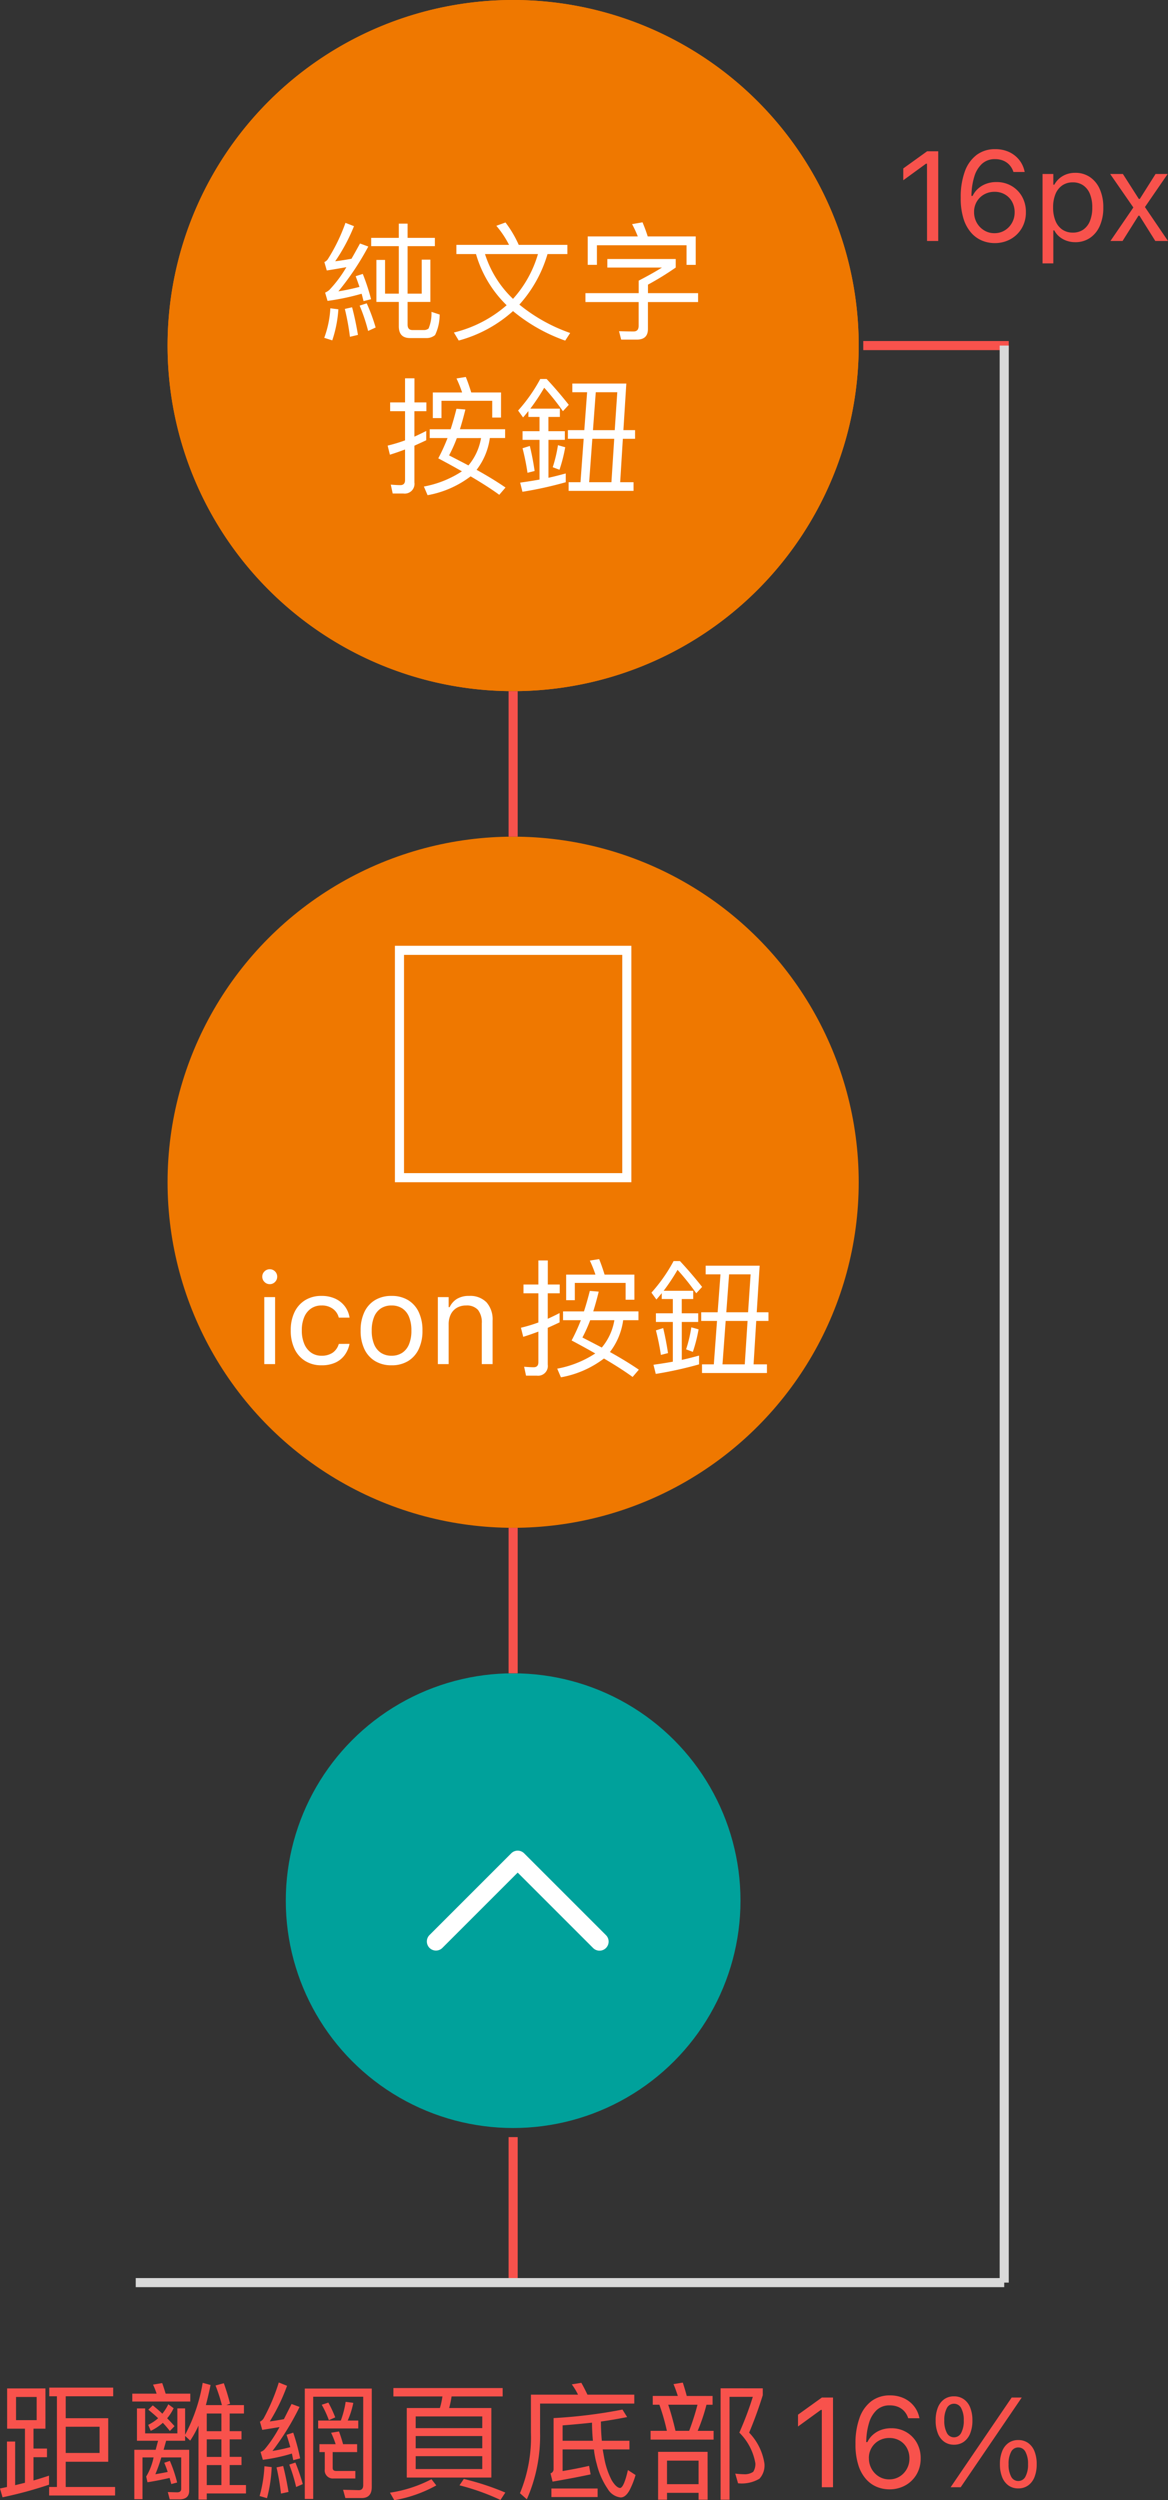 <svg xmlns="http://www.w3.org/2000/svg" width="128.436" height="274.928" viewBox="0 0 128.436 274.928">
  <rect x="0" y="0" width="128.436" height="274.928" fill="#333333" stroke="none"/>
  <g id="marketing_float_btn01" transform="translate(-779.574 -4759.5)">
    <g id="Group_3898" data-name="Group 3898" transform="translate(0 -1)">
      <circle id="Ellipse_189" data-name="Ellipse 189" cx="25" cy="25" r="25" transform="translate(811 4944.5)" fill="#00a19b"/>
      <path id="Path_2690" data-name="Path 2690" d="M4907,908.118a1,1,0,0,1-.707-.293L4898,899.532l-8.293,8.293a1,1,0,0,1-1.414-1.414l9-9a1,1,0,0,1,1.414,0l9,9a1,1,0,0,1-.707,1.707Z" transform="translate(-4061.5 4066.882)" fill="#fff"/>
    </g>
    <circle id="Ellipse_190" data-name="Ellipse 190" cx="38" cy="38" r="38" transform="translate(798 4851.5)" fill="#ef7800"/>
    <g id="Group_3894" data-name="Group 3894" transform="translate(139 4563.5)">
      <path id="Rectangle_1217" data-name="Rectangle 1217" d="M1,1V25H25V1H1M0,0H26V26H0Z" transform="translate(684 300)" fill="#fff"/>
      <path id="Path_2693" data-name="Path 2693" d="M1.135,0H2.324V-7.369H1.135Zm.6-8.791a.785.785,0,0,0,.581-.243.794.794,0,0,0,.239-.578.791.791,0,0,0-.239-.581.791.791,0,0,0-.581-.239.794.794,0,0,0-.578.239.785.785,0,0,0-.243.581.789.789,0,0,0,.243.578A.789.789,0,0,0,1.736-8.791ZM7.431.13A3.563,3.563,0,0,0,8.948-.164,2.606,2.606,0,0,0,9.96-.974a3.108,3.108,0,0,0,.533-1.179l.014-.075-1.176.007-.014.041a1.766,1.766,0,0,1-.677.937,2.119,2.119,0,0,1-1.217.321,1.932,1.932,0,0,1-1.142-.342,2.2,2.2,0,0,1-.752-.967,3.738,3.738,0,0,1-.267-1.473v-.014a3.64,3.64,0,0,1,.263-1.446,2.146,2.146,0,0,1,.749-.947,1.972,1.972,0,0,1,1.148-.335A2,2,0,0,1,8.7-6.063a1.689,1.689,0,0,1,.622.93l.007.021h1.183l-.007-.041a2.732,2.732,0,0,0-.5-1.186,2.748,2.748,0,0,0-1.039-.844A3.513,3.513,0,0,0,7.424-7.5a3.342,3.342,0,0,0-1.791.468A3.107,3.107,0,0,0,4.46-5.715a4.505,4.505,0,0,0-.414,2v.014a4.613,4.613,0,0,0,.417,2.03A3.136,3.136,0,0,0,5.64-.342,3.323,3.323,0,0,0,7.431.13Zm7.7,0a3.42,3.42,0,0,0,1.812-.461,3.055,3.055,0,0,0,1.172-1.316,4.618,4.618,0,0,0,.414-2.03v-.014a4.635,4.635,0,0,0-.414-2.037,3.033,3.033,0,0,0-1.172-1.312A3.44,3.44,0,0,0,15.128-7.5a3.445,3.445,0,0,0-1.808.458,3.026,3.026,0,0,0-1.176,1.313,4.635,4.635,0,0,0-.414,2.037v.014a4.618,4.618,0,0,0,.414,2.03A3.048,3.048,0,0,0,13.32-.332,3.425,3.425,0,0,0,15.128.13Zm0-1.053a2.062,2.062,0,0,1-1.183-.328,2.056,2.056,0,0,1-.742-.943,3.852,3.852,0,0,1-.256-1.483v-.014a3.872,3.872,0,0,1,.256-1.49,2.035,2.035,0,0,1,.742-.94,2.078,2.078,0,0,1,1.183-.325,2.078,2.078,0,0,1,1.183.325,2.035,2.035,0,0,1,.742.94,3.872,3.872,0,0,1,.256,1.49v.014a3.852,3.852,0,0,1-.256,1.483,2.056,2.056,0,0,1-.742.943A2.062,2.062,0,0,1,15.128-.923ZM20.221,0H21.41V-4.361a2.437,2.437,0,0,1,.236-1.114,1.707,1.707,0,0,1,.667-.718,1.975,1.975,0,0,1,1.019-.253,1.638,1.638,0,0,1,1.3.482,2.207,2.207,0,0,1,.42,1.48V0h1.189V-4.771a2.835,2.835,0,0,0-.667-2.02A2.5,2.5,0,0,0,23.666-7.5a2.515,2.515,0,0,0-1.34.325,2.112,2.112,0,0,0-.807.913H21.41V-7.369H20.221ZM41.832-9.842H38.556c-.2-.644-.392-1.2-.6-1.708l-1.022.168a13.066,13.066,0,0,1,.616,1.54h-3.22v2.814h.952v-1.9h5.586v1.848h.966Zm-4.9,1.792c-.2.784-.406,1.526-.644,2.254h-2.3v.966h1.96A20.284,20.284,0,0,1,34.93-2.6q1.386.735,2.6,1.428A11.373,11.373,0,0,1,33.348.5l.406.952A11.01,11.01,0,0,0,38.486-.616c1.26.742,2.31,1.414,3.15,2.03l.686-.8C41.51.056,40.46-.6,39.144-1.33A7.354,7.354,0,0,0,40.6-4.83h1.68V-5.8H37.31c.2-.644.406-1.372.6-2.17Zm2.7,3.22a6.256,6.256,0,0,1-1.386,3.01c-.658-.35-1.372-.714-2.128-1.106a15.567,15.567,0,0,0,.854-1.9Zm-8.526,6.1a1.072,1.072,0,0,0,1.2-1.218V-3.99c.434-.2.868-.392,1.3-.6V-5.614q-.651.336-1.3.63v-2.8h1.316V-8.75H32.312V-11.4H31.276V-8.75H29.638v.966h1.638v3.206A16.9,16.9,0,0,1,29.358-4L29.61-3c.546-.168,1.106-.364,1.666-.574V-.2c0,.364-.182.546-.518.546s-.686-.028-1.05-.056l.21.98ZM46.06-7.154v1.568H44.2v.952H46.06V-.266c-.7.126-1.414.238-2.128.336l.252,1.008a42.126,42.126,0,0,0,4.76-1.05V-.938c-.616.168-1.26.336-1.9.476V-4.634h1.806v-.952H47.04V-7.154H48.3v-.91H45.052a22.529,22.529,0,0,0,1.526-2.3,26.5,26.5,0,0,1,2.058,2.576l.644-.7c-.784-.994-1.6-1.946-2.436-2.842h-.7a17.755,17.755,0,0,1-2.436,3.472l.546.756c.2-.224.392-.462.588-.7v.644ZM45-3.962l-.8.252a26.343,26.343,0,0,1,.546,2.7l.784-.2C45.374-2.24,45.192-3.164,45-3.962Zm3.094-.084a15.152,15.152,0,0,1-.574,2.422l.742.28a16.784,16.784,0,0,0,.63-2.478ZM54.614-9.87,54.334-5.7H51.94l.308-4.172ZM50.988-5.7H49.182v.952h1.736L50.568.028h-1.3V.98h7.14V.028h-1.47l.294-4.774h1.344V-5.7H55.286l.322-5.124H49.672v.952H51.3ZM51.52.028l.35-4.774h2.408L53.97.028Z" transform="translate(668.5 346)" fill="#fff"/>
    </g>
    <g id="Group_3895" data-name="Group 3895" transform="translate(136 4563.5)">
      <circle id="Ellipse_147" data-name="Ellipse 147" cx="38" cy="38" r="38" transform="translate(662 196)" fill="#ef7800"/>
      <path id="Ellipse_147_-_Outline" data-name="Ellipse 147 - Outline" d="M38,1A37.01,37.01,0,0,0,23.6,72.093,37.01,37.01,0,0,0,52.4,3.907,36.767,36.767,0,0,0,38,1m0-1A38,38,0,1,1,0,38,38,38,0,0,1,38,0Z" transform="translate(662 196)" fill="#ef7800"/>
      <path id="Path_2692" data-name="Path 2692" d="M-15.61-9.842v.91h3.038V-3.71h-1.512V-7.42h-.952V-2.8h2.464V-.126c0,.868.406,1.3,1.232,1.3h1.792A1.434,1.434,0,0,0-8.582.84a5.133,5.133,0,0,0,.5-2.254l-.9-.294A4.268,4.268,0,0,1-9.3.126a.782.782,0,0,1-.5.168h-1.274c-.364,0-.532-.21-.532-.6V-2.8H-9.1V-7.448h-.952V-3.71h-1.554V-8.932h3v-.91h-3V-11.41h-.966v1.568ZM-20.1-2.1a11.02,11.02,0,0,1-.672,3.248l.882.28a13.312,13.312,0,0,0,.672-3.416Zm2.394-.112-.8.182a27.085,27.085,0,0,1,.56,3.066l.882-.21C-17.248-.266-17.458-1.274-17.71-2.212Zm1.176-3.668-.784.252q.21.567.42,1.176c-.77.2-1.54.364-2.324.49a29.825,29.825,0,0,0,3.29-4.928l-.91-.336c-.322.588-.63,1.148-.938,1.68-.6.112-1.2.2-1.792.28A20.109,20.109,0,0,0-17.5-11.13l-.938-.364a19.758,19.758,0,0,1-1.9,3.934.9.9,0,0,1-.42.378l.266.924c.728-.112,1.442-.238,2.156-.364a13.617,13.617,0,0,1-1.876,2.506,1.868,1.868,0,0,1-.462.294l.266.91A26.414,26.414,0,0,0-16.66-3.7c.07.252.14.532.21.812l.826-.21A22.482,22.482,0,0,0-16.534-5.88Zm.434,3.234-.784.252A19.012,19.012,0,0,1-15.946.392l.826-.378A19.782,19.782,0,0,0-16.1-2.646Zm9.856-6.426v1.008h2.156A12.8,12.8,0,0,0-.714-2.436a13.748,13.748,0,0,1-5.8,3l.532.882A14.617,14.617,0,0,0-.014-1.792a18.734,18.734,0,0,0,5.74,3.248l.546-.84A18.347,18.347,0,0,1,.686-2.506,14.307,14.307,0,0,0,3.78-8.064H5.964V-9.072H.616A12.31,12.31,0,0,0-.84-11.536l-1.008.364a10.759,10.759,0,0,1,1.4,2.1Zm3.15,1.008H2.73A12.569,12.569,0,0,1-.014-3.136,11.626,11.626,0,0,1-3.094-8.064ZM20.076-10H14.8c-.182-.574-.378-1.092-.574-1.554l-1.148.2A11.205,11.205,0,0,1,13.706-10H8.2v3.122H9.212V-9.03h9.856v2.156h1.008ZM10.36-7.518v.938h6.006c-.574.364-1.428.854-2.562,1.442v1.372H7.952v.98H13.8V-.168c0,.406-.182.616-.546.616-.588,0-1.12-.014-1.61-.028l.238.924h1.722c.812,0,1.218-.392,1.218-1.162V-2.786h5.516v-.98H14.826V-4.7A31.955,31.955,0,0,0,17.878-6.58v-.938ZM-1.33,7.158H-4.606c-.2-.644-.392-1.2-.6-1.708l-1.022.168a13.067,13.067,0,0,1,.616,1.54h-3.22V9.972h.952v-1.9H-2.3V9.916h.966ZM-6.23,8.95c-.2.784-.406,1.526-.644,2.254h-2.3v.966h1.96A20.284,20.284,0,0,1-8.232,14.4q1.386.735,2.6,1.428A11.373,11.373,0,0,1-9.814,17.5l.406.952a11.01,11.01,0,0,0,4.732-2.072c1.26.742,2.31,1.414,3.15,2.03l.686-.8c-.812-.56-1.862-1.218-3.178-1.946a7.354,7.354,0,0,0,1.456-3.5h1.68V11.2h-4.97c.2-.644.406-1.372.6-2.17Zm2.7,3.22a6.256,6.256,0,0,1-1.386,3.01c-.658-.35-1.372-.714-2.128-1.106a15.567,15.567,0,0,0,.854-1.9Zm-8.526,6.1a1.072,1.072,0,0,0,1.2-1.218V13.01c.434-.2.868-.392,1.3-.6V11.386q-.651.336-1.3.63v-2.8h1.316V8.25H-10.85V5.6h-1.036V8.25h-1.638v.966h1.638v3.206A16.9,16.9,0,0,1-13.8,13L-13.552,14c.546-.168,1.106-.364,1.666-.574V16.8c0,.364-.182.546-.518.546s-.686-.028-1.05-.056l.21.98ZM2.9,9.846v1.568H1.036v.952H2.9v4.368c-.7.126-1.414.238-2.128.336l.252,1.008a42.126,42.126,0,0,0,4.76-1.05v-.966c-.616.168-1.26.336-1.9.476V12.366H5.684v-.952H3.878V9.846h1.26v-.91H1.89a22.529,22.529,0,0,0,1.526-2.3A26.5,26.5,0,0,1,5.474,9.216l.644-.7c-.784-.994-1.6-1.946-2.436-2.842h-.7A17.755,17.755,0,0,1,.546,9.146l.546.756c.2-.224.392-.462.588-.7v.644ZM1.834,13.038l-.8.252a26.343,26.343,0,0,1,.546,2.7l.784-.2C2.212,14.76,2.03,13.836,1.834,13.038Zm3.094-.084a15.152,15.152,0,0,1-.574,2.422l.742.28a16.784,16.784,0,0,0,.63-2.478ZM11.452,7.13l-.28,4.172H8.778L9.086,7.13ZM7.826,11.3H6.02v.952H7.756l-.35,4.774H6.1v.952h7.14v-.952h-1.47l.294-4.774h1.344V11.3H12.124l.322-5.124H6.51V7.13H8.134Zm.532,5.726.35-4.774h2.408l-.308,4.774Z" transform="translate(700 232)" fill="#fff"/>
    </g>
    <path id="Line_62" data-name="Line 62" d="M16,.5H0v-1H16Z" transform="translate(874.5 4797.5)" fill="#f8524c"/>
    <path id="Line_64" data-name="Line 64" d="M.5,16h-1V0h1Z" transform="translate(836 4835.5)" fill="#f8524c"/>
    <path id="Line_65" data-name="Line 65" d="M.5,16h-1V0h1Z" transform="translate(836 4927.5)" fill="#f8524c"/>
    <path id="Line_66" data-name="Line 66" d="M.5,16h-1V0h1Z" transform="translate(836 4994.5)" fill="#f8524c"/>
    <path id="Line_63" data-name="Line 63" d="M.5,213h-1V0h1Z" transform="translate(890 4797.5)" fill="#d9d9d9"/>
    <path id="Path_2695" data-name="Path 2695" d="M3.514,0h1.23V-9.864H3.521L.9-7.978v1.3L3.4-8.5h.109Zm7.417.232a3.546,3.546,0,0,0,1.777-.441,3.249,3.249,0,0,0,1.227-1.207,3.4,3.4,0,0,0,.448-1.75v-.014a3.39,3.39,0,0,0-.42-1.7A3.118,3.118,0,0,0,12.811-6.05a3.212,3.212,0,0,0-1.661-.431,3.162,3.162,0,0,0-1.189.212,2.74,2.74,0,0,0-.889.561,2.477,2.477,0,0,0-.547.752H8.285v1.777h.4v-.007a2.205,2.205,0,0,1,.3-1.145,2.146,2.146,0,0,1,.807-.79,2.291,2.291,0,0,1,1.145-.287,2.227,2.227,0,0,1,1.142.291,2.079,2.079,0,0,1,.783.8,2.354,2.354,0,0,1,.284,1.166v.014a2.284,2.284,0,0,1-.3,1.155,2.246,2.246,0,0,1-.8.824,2.146,2.146,0,0,1-1.128.3,2.111,2.111,0,0,1-1.128-.311A2.285,2.285,0,0,1,8.986-2a2.348,2.348,0,0,1-.3-1.176L8.395-4.819v-.188q0-.092.007-.181a7.324,7.324,0,0,1,.311-1.9,3.126,3.126,0,0,1,.831-1.388A2.049,2.049,0,0,1,11-9a2.3,2.3,0,0,1,.892.164,1.9,1.9,0,0,1,.67.461,2.059,2.059,0,0,1,.427.714l.027.075h1.237l-.021-.089a3.007,3.007,0,0,0-.612-1.275,3.076,3.076,0,0,0-1.114-.848,3.557,3.557,0,0,0-1.494-.3,3.322,3.322,0,0,0-2.044.632,3.943,3.943,0,0,0-1.3,1.825,8.142,8.142,0,0,0-.451,2.875v.014A7.425,7.425,0,0,0,7.54-2.4,4.21,4.21,0,0,0,8.4-.868a3.244,3.244,0,0,0,1.2.841A3.62,3.62,0,0,0,10.931.232Zm5.284,2.229H17.4V-1.162h.109a2.189,2.189,0,0,0,.55.684,2.6,2.6,0,0,0,.793.448,2.8,2.8,0,0,0,.954.161,2.83,2.83,0,0,0,1.63-.472,3.08,3.08,0,0,0,1.077-1.326,4.881,4.881,0,0,0,.383-2.01v-.014a4.862,4.862,0,0,0-.383-2,3.1,3.1,0,0,0-1.077-1.33,2.815,2.815,0,0,0-1.63-.475,2.79,2.79,0,0,0-.95.157,2.494,2.494,0,0,0-.779.448,2.475,2.475,0,0,0-.567.7H17.4V-7.369H16.215ZM19.537-.923a1.983,1.983,0,0,1-1.155-.335,2.119,2.119,0,0,1-.745-.954,3.773,3.773,0,0,1-.26-1.466v-.014a3.767,3.767,0,0,1,.26-1.47,2.122,2.122,0,0,1,.745-.95,1.983,1.983,0,0,1,1.155-.335,1.978,1.978,0,0,1,1.155.332,2.1,2.1,0,0,1,.735.947,3.831,3.831,0,0,1,.256,1.477v.014A3.837,3.837,0,0,1,21.427-2.2a2.094,2.094,0,0,1-.735.95A1.978,1.978,0,0,1,19.537-.923ZM23.68,0h1.333l1.75-2.782h.109L28.615,0H30.01L27.474-3.732l2.5-3.637H28.643L26.913-4.628H26.8l-1.75-2.741h-1.4L26.2-3.685Z" transform="translate(878 4786)" fill="#f8524c"/>
    <path id="Path_2694" data-name="Path 2694" d="M1.358-10.864V-6.44h1.96V-.49L2.24-.224v-4.8h-.9v5L.574.14l.28.966A44.5,44.5,0,0,0,5.964-.28v-.994c-.546.182-1.12.364-1.708.532V-3.3H5.74v-.952H4.256V-6.44H5.572v-4.424ZM4.606-7.378H2.338V-9.926H4.606ZM12.474-2.8V-7.588H7.8V-10H13.02v-.952H5.992V-10h.84V-.028H5.978V.91H13.23V-.028H7.8V-2.8ZM7.8-6.65h3.724v2.884H7.8Zm7.322-3.64v.868H21.5v-.868H18.788c-.126-.42-.252-.812-.378-1.162l-1.008.168a8.17,8.17,0,0,1,.392.994Zm4.956,4.368H16.534V-8.666h-.9V-5.11h2.324l-.266.994H15.344V1.316h.9V-3.276h1.218a6.612,6.612,0,0,1-.812,2.1l.14.63c.9-.14,1.708-.308,2.436-.476.056.224.126.448.182.672l.644-.168a14.79,14.79,0,0,0-.8-2.38l-.616.21a10.721,10.721,0,0,1,.378,1.008c-.406.084-.854.168-1.358.252a16.692,16.692,0,0,0,.658-1.848H20.5V.182c0,.252-.154.378-.448.378L19.026.532l.21.8h1.078c.7,0,1.064-.322,1.064-.952V-4.116H18.564l.28-.994H20.93v-.532l.56.518a11.365,11.365,0,0,0,.91-1.652V1.358h.91V.686h4.312V-.238H25.83v-2.2h1.3v-.9h-1.3V-5.264h1.3v-.9h-1.3V-8.106H27.4V-9.03H25.466l.406-.154c-.168-.672-.392-1.428-.686-2.254l-.91.252a19.362,19.362,0,0,1,.7,2.156H23.212c.182-.672.35-1.414.518-2.212l-.868-.238A18.729,18.729,0,0,1,20.93-5.768v-2.9h-.854ZM17.374-9l-.49.476c.378.308.742.616,1.078.938a4.95,4.95,0,0,1-1.092.728l.28.658a5.493,5.493,0,0,0,1.33-.882,11.36,11.36,0,0,1,.77.9l.518-.532c-.252-.28-.518-.574-.812-.868a5.372,5.372,0,0,0,.714-1.106l-.588-.434a5.214,5.214,0,0,1-.658,1.036C18.1-8.4,17.752-8.694,17.374-9ZM23.31-5.264h1.61v1.932H23.31Zm0,2.828h1.61v2.2H23.31Zm1.61-5.67V-6.16H23.31V-8.106Zm4.732,5.8A14.565,14.565,0,0,1,29.12.966l.812.238a15.671,15.671,0,0,0,.518-3.416Zm2.058-.028-.728.154A25.574,25.574,0,0,1,31.472.7L32.3.518Q32.046-1.036,31.71-2.338Zm1.106-3.668-.728.238c.14.434.28.882.406,1.358-.644.168-1.3.308-1.96.42a28.9,28.9,0,0,0,2.982-4.844l-.882-.322c-.294.588-.574,1.134-.84,1.666q-.777.147-1.554.252a20.94,20.94,0,0,0,1.9-3.92l-.91-.364a21.459,21.459,0,0,1-1.666,3.948,1,1,0,0,1-.406.364l.252.9c.63-.1,1.26-.2,1.9-.308a13.946,13.946,0,0,1-1.666,2.478,1.054,1.054,0,0,1-.42.252l.252.868a18.953,18.953,0,0,0,3.192-.686c.056.224.1.476.154.728l.756-.2A21.975,21.975,0,0,0,32.816-6.006Zm.238,3.29-.672.224a17.907,17.907,0,0,1,.756,2.464l.728-.322A20.343,20.343,0,0,0,33.054-2.716Zm4.228,1.75h2.366v-.826h-2.1c-.266,0-.392-.112-.392-.336V-3.864h2.688v-.868H38.3c-.14-.518-.294-.98-.448-1.4l-.868.14a10.73,10.73,0,0,1,.5,1.26H35.7v.868h.588v1.876A.891.891,0,0,0,37.282-.966Zm-.6-8.344-.728.238a11.29,11.29,0,0,1,.784,1.694l.7-.308A13.331,13.331,0,0,0,36.68-9.31Zm1.9-.084a10.1,10.1,0,0,1-.532,2.058H35.56v.868h4.41v-.868H38.808a9.046,9.046,0,0,0,.616-1.946ZM40.348,1.19c.728,0,1.106-.406,1.106-1.2V-10.85H34.09V1.288h.924V-9.954h5.5v9.73c0,.364-.168.546-.476.546L38.3.28l.252.91Zm4.956-9.9v7.644h9.3V-8.708H49.966a11.367,11.367,0,0,0,.266-1.274h5.614v-.924H43.834v.924h5.39a7.96,7.96,0,0,1-.28,1.274ZM53.606-2H46.284V-3.416h7.322ZM46.284-4.284V-5.628h7.322v1.344Zm0-2.212V-7.784h7.322V-6.5ZM51.576-.91l-.476.7A25.481,25.481,0,0,1,55.608,1.4L56.14.588A29.082,29.082,0,0,0,51.576-.91ZM48.02-.882A14.469,14.469,0,0,1,43.456.6l.476.826A14.581,14.581,0,0,0,48.552-.2ZM62.44-4.158h3.444a9.232,9.232,0,0,0,.308,1.6A8.373,8.373,0,0,0,67.41.2a1.882,1.882,0,0,0,1.414.924c.364,0,.686-.266.98-.8a9.173,9.173,0,0,0,.658-1.666l-.84-.546C69.328-.616,69.048.042,68.768.084q-.42-.021-.924-.84a8.679,8.679,0,0,1-.826-2.45c-.056-.294-.112-.616-.168-.952h2.94V-5.11H66.752c-.056-.63-.1-1.33-.1-2.114,1.008-.14,1.96-.308,2.884-.49L69.02-8.54a54.885,54.885,0,0,1-7.574.938V-2a.478.478,0,0,1-.336.476l.224.91c1.61-.28,3.01-.546,4.186-.8l-.168-.938c-.952.224-1.932.406-2.912.574Zm3.332-.952H62.44V-6.8Q64.1-6.93,65.674-7.1C65.674-6.384,65.716-5.726,65.772-5.11ZM64.5-11.48l-1.05.168a7.382,7.382,0,0,1,.686,1.134h-5.18V-6.02A16.035,16.035,0,0,1,57.75.658l.756.672a17.272,17.272,0,0,0,1.456-7.35V-9.2h10.36v-.98H65.17Q64.834-10.892,64.5-11.48ZM61.208.14v.938H66.29V.14ZM79.814-10.878V1.372h.98V-9.94h2.562a35.7,35.7,0,0,1-1.484,3.934,6.223,6.223,0,0,1,1.764,3.374,1.583,1.583,0,0,1-.238.938,1.643,1.643,0,0,1-1.008.266,9.186,9.186,0,0,1-.966-.07l.308,1.064a3.83,3.83,0,0,0,2.352-.5,2.155,2.155,0,0,0,.546-1.694,6.222,6.222,0,0,0-1.68-3.374c.532-1.26,1.036-2.632,1.5-4.116v-.756Zm-7.462.84v.966h.728a23.054,23.054,0,0,1,.826,2.87H72.114v.966h6.93V-6.2h-1.75a20.219,20.219,0,0,0,.966-2.87h.672v-.966H76.09c-.14-.546-.294-1.036-.434-1.47l-1.022.168c.168.392.322.826.476,1.3Zm4,3.836h-1.5c-.252-1.092-.518-2.044-.8-2.87h3.22A27.563,27.563,0,0,1,76.356-6.2Zm2.03,2.31H72.94V1.372h.98V.616h3.472v.756h.994ZM73.92-.336v-2.59h3.472v2.59ZM90.944,0h1.23V-9.864H90.951L88.326-7.978v1.3L90.834-8.5h.109Zm7.417.232a3.546,3.546,0,0,0,1.777-.441,3.249,3.249,0,0,0,1.227-1.207,3.4,3.4,0,0,0,.448-1.75v-.014a3.39,3.39,0,0,0-.42-1.7,3.118,3.118,0,0,0-1.152-1.176,3.212,3.212,0,0,0-1.661-.431,3.162,3.162,0,0,0-1.189.212,2.74,2.74,0,0,0-.889.561,2.477,2.477,0,0,0-.547.752h-.239v1.777h.4v-.007a2.205,2.205,0,0,1,.3-1.145,2.146,2.146,0,0,1,.807-.79,2.291,2.291,0,0,1,1.145-.287,2.227,2.227,0,0,1,1.142.291,2.079,2.079,0,0,1,.783.8,2.354,2.354,0,0,1,.284,1.166v.014a2.284,2.284,0,0,1-.3,1.155,2.246,2.246,0,0,1-.8.824,2.146,2.146,0,0,1-1.128.3,2.111,2.111,0,0,1-1.128-.311,2.285,2.285,0,0,1-.8-.837,2.348,2.348,0,0,1-.3-1.176l-.294-1.641v-.188q0-.092.007-.181a7.324,7.324,0,0,1,.311-1.9,3.126,3.126,0,0,1,.831-1.388A2.049,2.049,0,0,1,98.429-9a2.3,2.3,0,0,1,.892.164,1.9,1.9,0,0,1,.67.461,2.059,2.059,0,0,1,.427.714l.027.075h1.237l-.021-.089a3.007,3.007,0,0,0-.612-1.275,3.075,3.075,0,0,0-1.114-.848,3.557,3.557,0,0,0-1.494-.3,3.322,3.322,0,0,0-2.044.632,3.943,3.943,0,0,0-1.3,1.825,8.142,8.142,0,0,0-.451,2.875v.014A7.425,7.425,0,0,0,94.97-2.4a4.21,4.21,0,0,0,.858,1.535,3.244,3.244,0,0,0,1.2.841A3.62,3.62,0,0,0,98.361.232Zm7.116-4.908A1.815,1.815,0,0,0,106.56-5a2.042,2.042,0,0,0,.7-.923,3.743,3.743,0,0,0,.243-1.412v-.007a3.737,3.737,0,0,0-.243-1.415,2.021,2.021,0,0,0-.7-.916,1.829,1.829,0,0,0-1.083-.321,1.813,1.813,0,0,0-1.08.321,2.031,2.031,0,0,0-.694.916,3.737,3.737,0,0,0-.243,1.415v.007a3.743,3.743,0,0,0,.243,1.412A2.052,2.052,0,0,0,104.4-5,1.8,1.8,0,0,0,105.477-4.676Zm0-.813a.868.868,0,0,1-.786-.489,2.743,2.743,0,0,1-.28-1.357v-.007a2.723,2.723,0,0,1,.28-1.354.869.869,0,0,1,.786-.485.876.876,0,0,1,.79.485,2.7,2.7,0,0,1,.284,1.354v.007a2.715,2.715,0,0,1-.284,1.357A.875.875,0,0,1,105.477-5.489ZM106.215,0l6.713-9.864h-1.107L105.108,0Zm6.33.13a1.815,1.815,0,0,0,1.083-.325,2.044,2.044,0,0,0,.7-.919,3.737,3.737,0,0,0,.243-1.415v-.007a3.737,3.737,0,0,0-.243-1.415,2.021,2.021,0,0,0-.7-.916,1.829,1.829,0,0,0-1.083-.321,1.813,1.813,0,0,0-1.08.321,2.031,2.031,0,0,0-.694.916,3.737,3.737,0,0,0-.243,1.415v.007a3.737,3.737,0,0,0,.243,1.415,2.054,2.054,0,0,0,.694.919A1.8,1.8,0,0,0,112.545.13Zm0-.813a.868.868,0,0,1-.786-.489,2.743,2.743,0,0,1-.28-1.357v-.007a2.723,2.723,0,0,1,.28-1.354.869.869,0,0,1,.786-.485.876.876,0,0,1,.79.485,2.7,2.7,0,0,1,.284,1.354v.007a2.715,2.715,0,0,1-.284,1.357A.875.875,0,0,1,112.545-.684Z" transform="translate(779 5033)" fill="#f8524c"/>
    <path id="Line_67" data-name="Line 67" d="M95.5.5H0v-1H95.5Z" transform="translate(794.5 5010.5)" fill="#d9d9d9"/>
  </g>
</svg>
